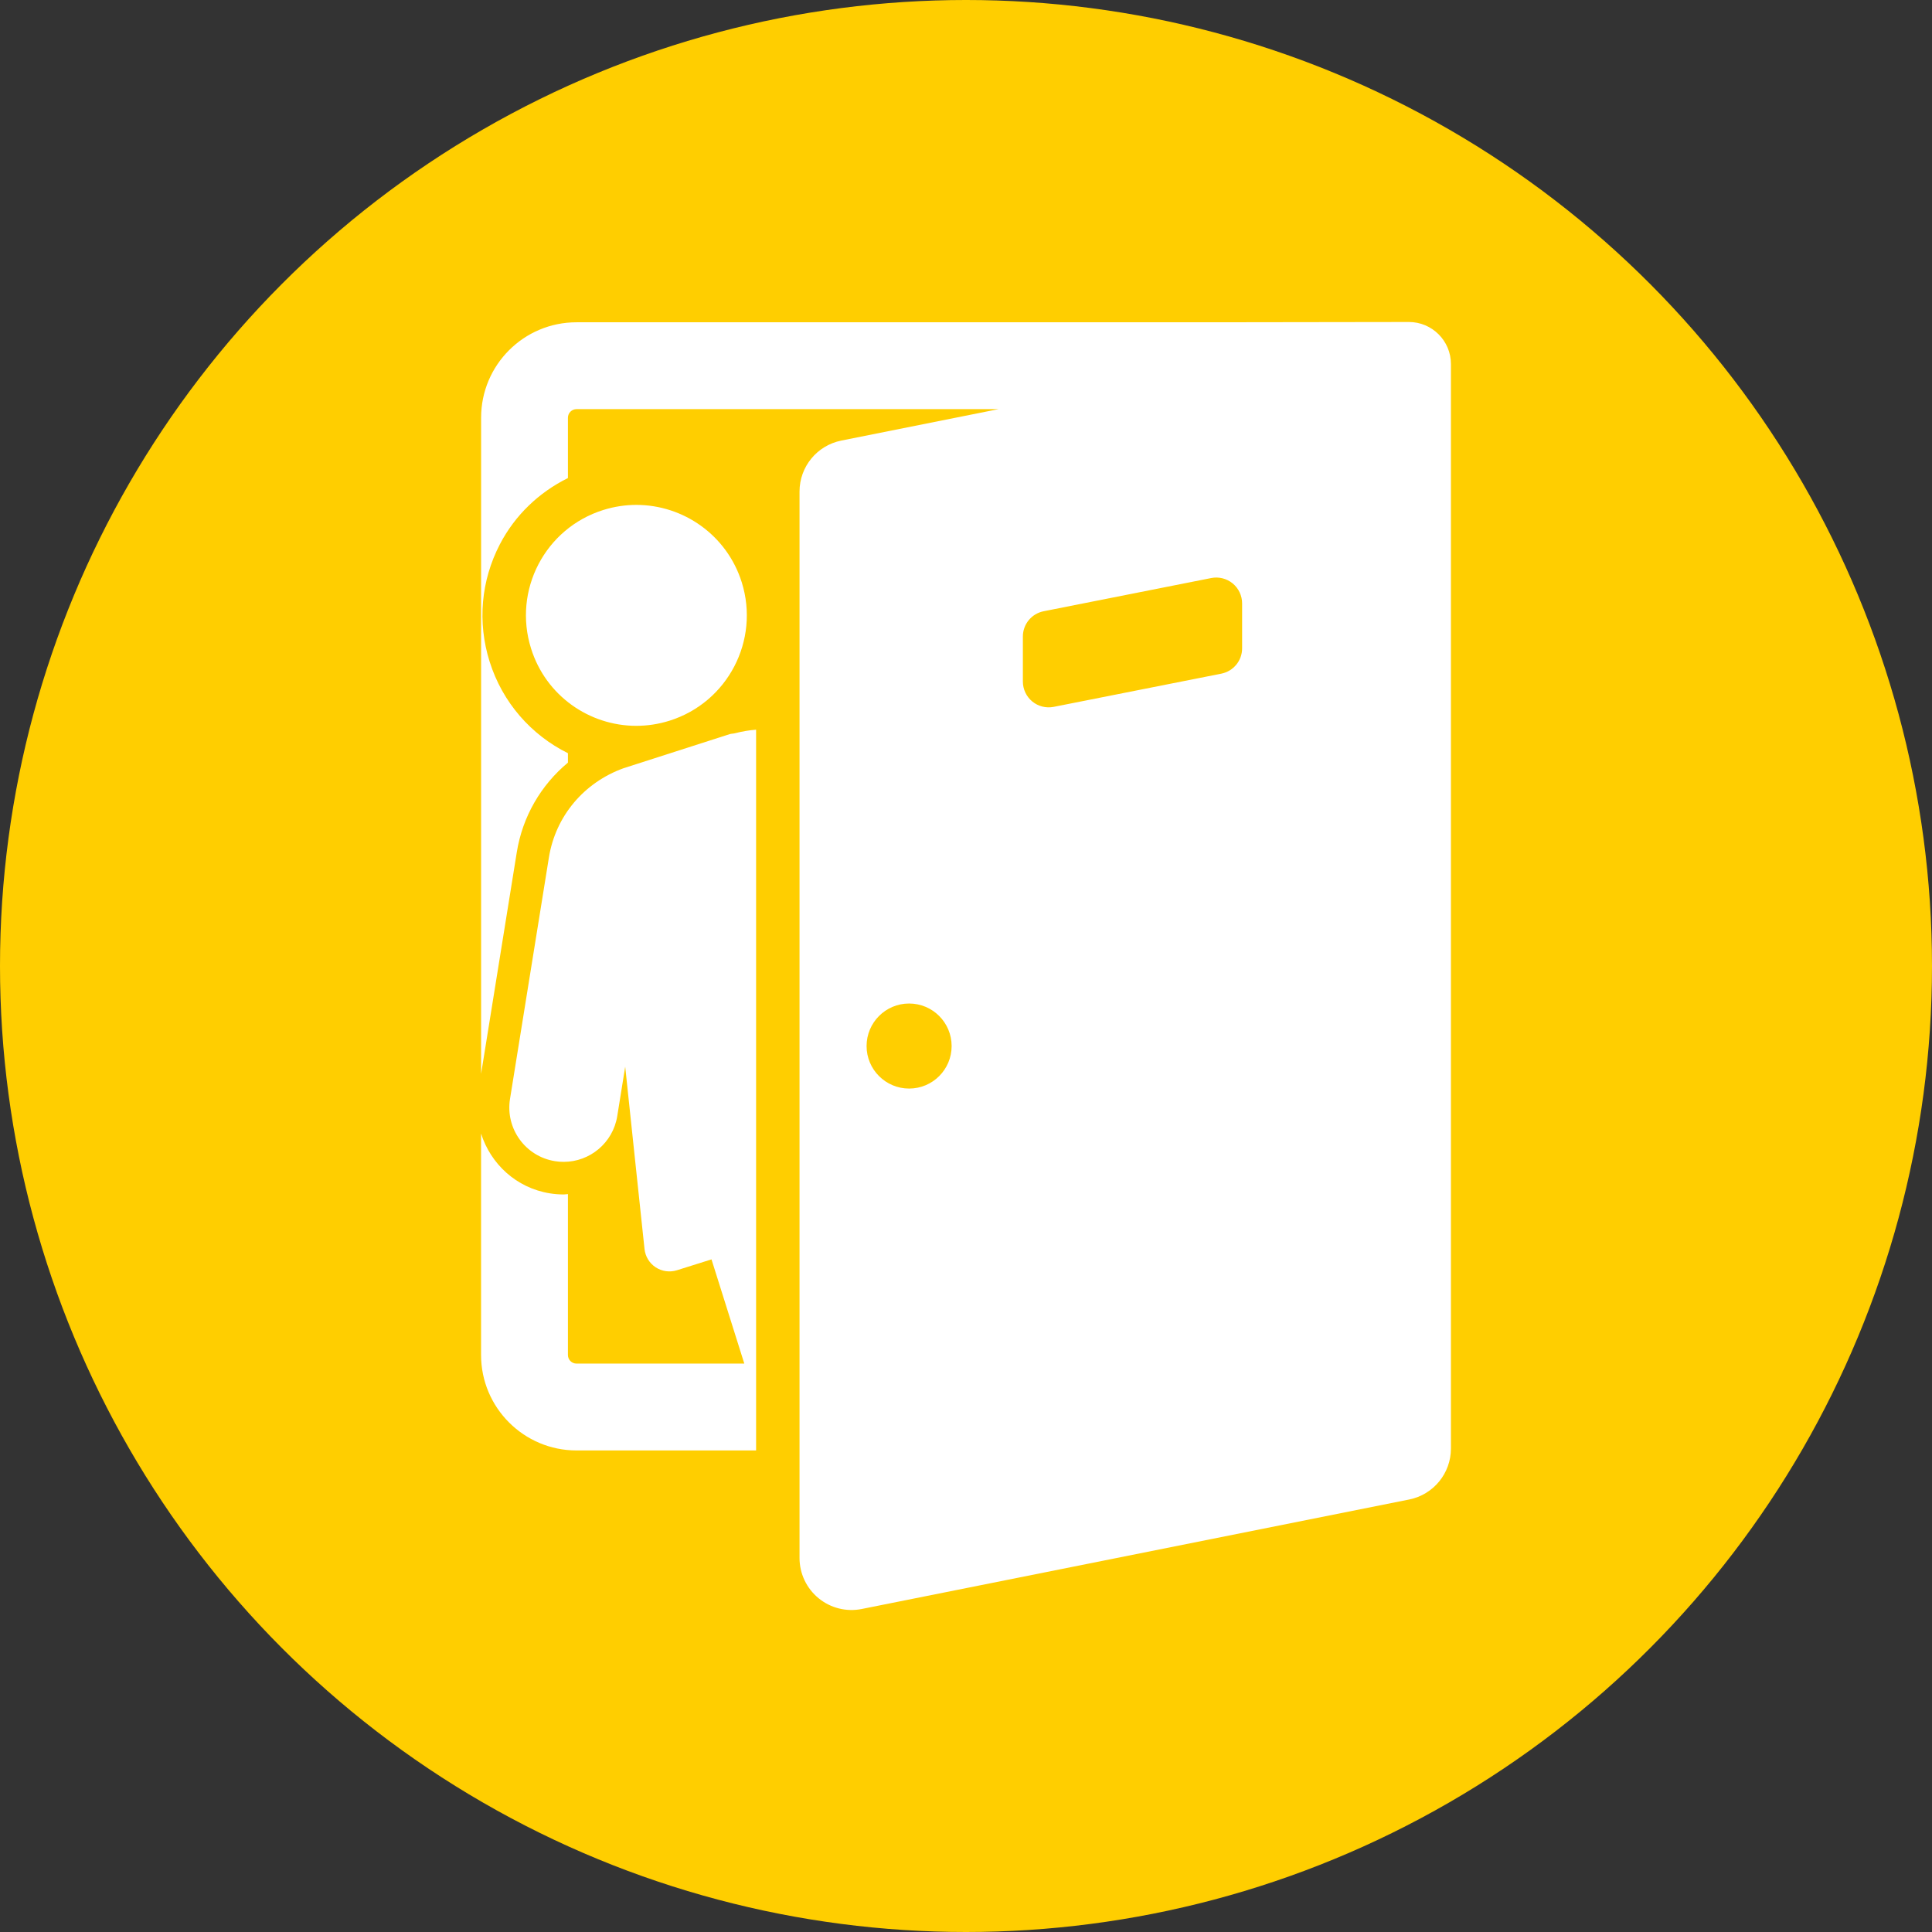 <svg width="48" height="48" viewBox="0 0 48 48" fill="none" xmlns="http://www.w3.org/2000/svg">
<rect x="0" y="0" width="48" height="48" fill="#333333" stroke="none"/>
<circle cx="24" cy="24" r="24" fill="#FFCE00"/>
<g clip-path="url(#clip0)">
<path d="M16.633 17.906C18.079 17.451 18.882 15.911 18.428 14.465C18.059 13.293 16.976 12.544 15.81 12.544C15.538 12.544 15.261 12.585 14.987 12.671C13.541 13.125 12.739 14.666 13.194 16.112C13.56 17.284 14.642 18.033 15.807 18.033C16.081 18.033 16.359 17.992 16.633 17.906Z" fill="white"/>
<path d="M18.127 18.24C18.127 18.24 15.529 19.073 15.49 19.087C14.513 19.44 13.803 20.272 13.637 21.306L12.671 27.303C12.553 28.039 13.053 28.731 13.788 28.849C13.86 28.861 13.933 28.866 14.005 28.866C14.655 28.866 15.227 28.395 15.335 27.732L15.533 26.501L15.77 28.742L16.013 31.032C16.033 31.217 16.134 31.384 16.29 31.486C16.446 31.588 16.64 31.615 16.818 31.559L17.677 31.289L18.492 33.878H14.323C14.206 33.878 14.11 33.783 14.11 33.665V29.667C14.075 29.668 14.041 29.676 14.006 29.676C13.891 29.676 13.776 29.667 13.659 29.648C12.826 29.514 12.19 28.916 11.952 28.163V33.665C11.952 34.972 13.015 36.036 14.323 36.036H18.785V34.81V30.941V20.86V18.129C18.61 18.142 18.436 18.172 18.262 18.217C18.217 18.229 18.171 18.226 18.127 18.24Z" fill="white"/>
<path d="M30.096 8.007H15.189H14.323C13.014 8.007 11.953 9.068 11.953 10.378V26.678L12.839 21.177C12.982 20.283 13.443 19.502 14.11 18.947V18.713C13.2 18.262 12.485 17.458 12.164 16.436C11.858 15.462 11.949 14.427 12.42 13.521C12.798 12.796 13.391 12.233 14.11 11.877V10.378C14.11 10.261 14.206 10.165 14.323 10.165H15.189H19.307H24.808L20.902 10.946C20.298 11.067 19.864 11.597 19.864 12.212V38.708C19.864 39.095 20.038 39.462 20.337 39.707C20.637 39.953 21.029 40.051 21.409 39.975L35.01 37.255C35.614 37.134 36.048 36.604 36.048 35.988V9.045C36.048 8.467 35.579 7.999 35.002 8L30.096 8.007ZM22.587 27.045C22.003 27.045 21.53 26.572 21.53 25.989C21.53 25.405 22.003 24.932 22.587 24.932C23.17 24.932 23.643 25.405 23.643 25.989C23.643 26.572 23.171 27.045 22.587 27.045ZM30.86 16.108C30.86 16.414 30.644 16.677 30.342 16.737L26.178 17.562C25.99 17.599 25.795 17.55 25.646 17.428C25.499 17.306 25.413 17.124 25.413 16.932V15.815C25.413 15.509 25.628 15.246 25.93 15.186L30.094 14.361C30.282 14.324 30.477 14.373 30.626 14.495C30.773 14.617 30.86 14.799 30.86 14.991V16.108Z" fill="white"/>
</g>
<defs>
<clipPath id="clip0">
<rect width="32" height="32" fill="white" transform="translate(8 8)"/>
</clipPath>
</defs>
</svg>

